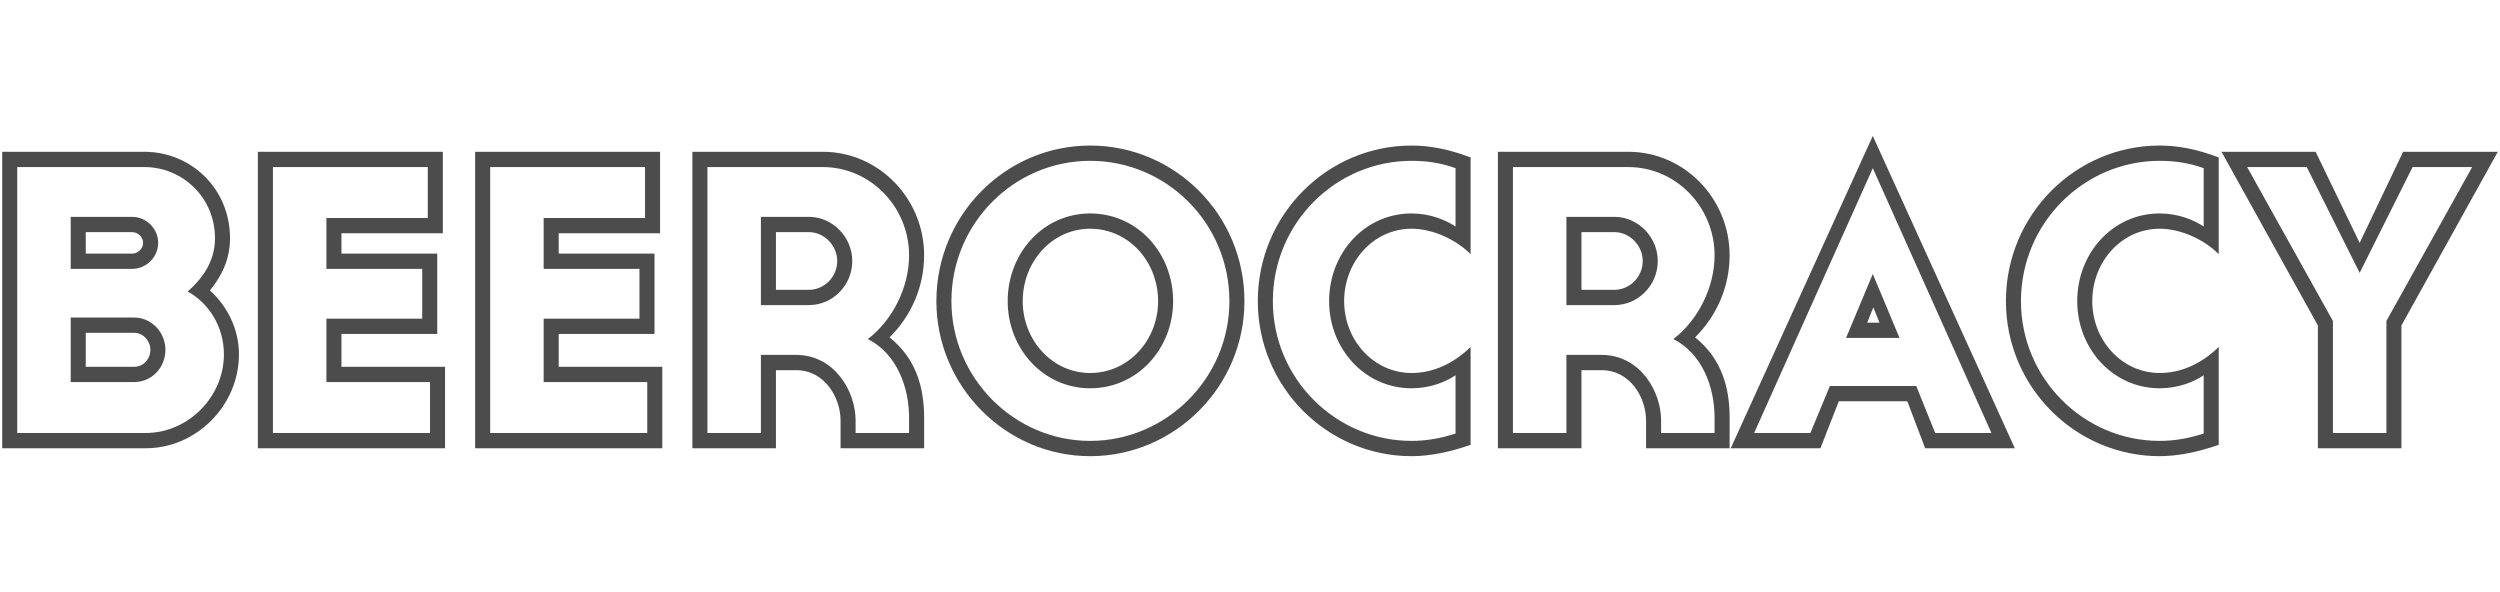 <?xml version="1.0" encoding="UTF-8"?>
<svg width="190px" height="45px" viewBox="0 0 190 45" version="1.1" xmlns="http://www.w3.org/2000/svg" xmlns:xlink="http://www.w3.org/1999/xlink">
    <title>project title beerocracy</title>
    <desc>alla typeface cassannet</desc>
    <defs></defs>
    <g id="Page-1" stroke="none" stroke-width="1" fill="none" fill-rule="evenodd">
        <g id="outline_beerocracy" fill="#4C4C4C">
            <path d="M10.201,29.036 L5.374,29.036 L5.374,24.134 L10.201,24.134 C11.513,24.134 12.571,25.252 12.571,26.585 C12.571,27.961 11.513,29.036 10.201,29.036 Z M5.374,20.436 L5.374,16.48 L10.031,16.48 C11.132,16.48 12.021,17.383 12.021,18.458 C12.021,19.533 11.132,20.436 10.031,20.436 L5.374,20.436 Z M14.265,22.156 C15.281,21.253 16.339,19.963 16.339,18.114 C16.339,15.018 13.884,12.696 10.963,12.696 L1.31,12.696 L1.31,32.906 L11.09,32.906 C14.265,32.906 17.017,30.197 17.017,26.929 C17.017,24.779 15.831,23.016 14.265,22.156 Z M17.482,18.114 C17.482,19.748 16.805,21.038 15.958,22.07 C17.271,23.274 18.16,24.994 18.16,26.929 C18.16,30.842 14.9,34.067 11.09,34.067 L0.167,34.067 L0.167,11.535 L10.963,11.535 C14.519,11.535 17.482,14.33 17.482,18.114 Z M6.517,27.875 L10.201,27.875 C10.878,27.875 11.428,27.316 11.428,26.585 C11.428,25.897 10.878,25.295 10.201,25.295 L6.517,25.295 L6.517,27.875 Z M6.517,17.641 L6.517,19.275 L10.031,19.275 C10.497,19.275 10.878,18.888 10.878,18.458 C10.878,18.028 10.497,17.641 10.031,17.641 L6.517,17.641 Z M20.742,12.696 L20.742,32.906 L32.681,32.906 L32.681,29.036 L24.807,29.036 L24.807,24.22 L32.088,24.22 L32.088,20.436 L24.807,20.436 L24.807,16.566 L32.512,16.566 L32.512,12.696 L20.742,12.696 Z M19.599,34.067 L19.599,11.535 L33.655,11.535 L33.655,17.727 L25.95,17.727 L25.95,19.275 L33.231,19.275 L33.231,25.381 L25.95,25.381 L25.95,27.875 L33.824,27.875 L33.824,34.067 L19.599,34.067 Z M37.253,12.696 L37.253,32.906 L49.192,32.906 L49.192,29.036 L41.318,29.036 L41.318,24.22 L48.599,24.22 L48.599,20.436 L41.318,20.436 L41.318,16.566 L49.023,16.566 L49.023,12.696 L37.253,12.696 Z M36.11,34.067 L36.11,11.535 L50.166,11.535 L50.166,17.727 L42.461,17.727 L42.461,19.275 L49.743,19.275 L49.743,25.381 L42.461,25.381 L42.461,27.875 L50.335,27.875 L50.335,34.067 L36.11,34.067 Z M64.772,19.834 C64.772,21.683 63.29,23.188 61.47,23.188 L57.829,23.188 L57.829,16.48 L61.47,16.48 C63.29,16.48 64.772,18.028 64.772,19.834 Z M57.829,26.972 L60.496,26.972 C63.417,26.972 65.026,29.724 65.026,31.96 L65.026,32.906 L69.09,32.906 L69.09,31.745 C69.09,29.423 68.159,26.886 65.957,25.768 C67.82,24.349 69.09,21.855 69.09,19.404 C69.09,15.749 66.169,12.696 62.528,12.696 L53.765,12.696 L53.765,32.906 L57.829,32.906 L57.829,26.972 Z M60.496,28.133 L58.972,28.133 L58.972,34.067 L52.621,34.067 L52.621,11.535 L62.528,11.535 C66.804,11.535 70.233,15.104 70.233,19.404 C70.233,21.726 69.302,23.962 67.608,25.639 C69.641,27.273 70.233,29.466 70.233,31.745 L70.233,34.067 L63.883,34.067 L63.883,31.96 C63.883,30.24 62.697,28.133 60.496,28.133 Z M63.629,19.834 C63.629,18.673 62.655,17.641 61.47,17.641 L58.972,17.641 L58.972,22.027 L61.47,22.027 C62.655,22.027 63.629,21.038 63.629,19.834 Z M82.85,29.509 C79.293,29.509 76.584,26.499 76.584,22.887 C76.584,19.232 79.293,16.222 82.85,16.222 C86.448,16.222 89.158,19.232 89.158,22.887 C89.158,26.499 86.448,29.509 82.85,29.509 Z M82.85,33.508 C88.65,33.508 93.434,28.735 93.434,22.887 C93.434,16.953 88.65,12.223 82.85,12.223 C77.092,12.223 72.308,16.953 72.308,22.887 C72.308,28.735 77.092,33.508 82.85,33.508 Z M82.85,34.669 C76.457,34.669 71.165,29.38 71.165,22.887 C71.165,16.308 76.457,11.062 82.85,11.062 C89.285,11.062 94.577,16.308 94.577,22.887 C94.577,29.38 89.285,34.669 82.85,34.669 Z M82.85,28.348 C85.771,28.348 88.015,25.854 88.015,22.887 C88.015,19.877 85.771,17.383 82.85,17.383 C79.971,17.383 77.727,19.877 77.727,22.887 C77.727,25.854 79.971,28.348 82.85,28.348 Z M96.736,22.887 C96.736,28.778 101.52,33.508 107.278,33.508 C108.463,33.508 109.564,33.293 110.622,32.949 L110.622,28.52 C109.86,29.036 108.675,29.509 107.278,29.509 C103.721,29.509 101.012,26.499 101.012,22.887 C101.012,19.232 103.721,16.222 107.278,16.222 C108.675,16.222 109.818,16.695 110.622,17.211 L110.622,12.782 C109.564,12.395 108.463,12.223 107.278,12.223 C101.52,12.223 96.736,16.953 96.736,22.887 Z M95.593,22.887 C95.593,16.308 100.885,11.062 107.278,11.062 C108.632,11.062 110.072,11.32 111.765,11.965 L111.765,19.318 C110.707,18.243 108.929,17.383 107.278,17.383 C104.399,17.383 102.155,19.877 102.155,22.887 C102.155,25.854 104.399,28.348 107.278,28.348 C109.267,28.348 110.791,27.316 111.765,26.37 L111.765,33.809 C110.156,34.368 108.632,34.669 107.278,34.669 C100.885,34.669 95.593,29.423 95.593,22.887 Z M125.99,19.834 C125.99,21.683 124.508,23.188 122.688,23.188 L119.047,23.188 L119.047,16.48 L122.688,16.48 C124.508,16.48 125.99,18.028 125.99,19.834 Z M119.047,26.972 L121.714,26.972 C124.635,26.972 126.244,29.724 126.244,31.96 L126.244,32.906 L130.308,32.906 L130.308,31.745 C130.308,29.423 129.377,26.886 127.176,25.768 C129.038,24.349 130.308,21.855 130.308,19.404 C130.308,15.749 127.387,12.696 123.746,12.696 L114.983,12.696 L114.983,32.906 L119.047,32.906 L119.047,26.972 Z M121.714,28.133 L120.19,28.133 L120.19,34.067 L113.84,34.067 L113.84,11.535 L123.746,11.535 C128.022,11.535 131.451,15.104 131.451,19.404 C131.451,21.726 130.52,23.962 128.827,25.639 C130.859,27.273 131.451,29.466 131.451,31.745 L131.451,34.067 L125.101,34.067 L125.101,31.96 C125.101,30.24 123.916,28.133 121.714,28.133 Z M124.847,19.834 C124.847,18.673 123.873,17.641 122.688,17.641 L120.19,17.641 L120.19,22.027 L122.688,22.027 C123.873,22.027 124.847,21.038 124.847,19.834 Z M142.332,20.823 L144.364,25.682 L140.3,25.682 L142.332,20.823 Z M139.072,29.337 L145.634,29.337 L147.074,32.906 L151.35,32.906 L142.332,12.782 L133.314,32.906 L137.59,32.906 L139.072,29.337 Z M144.957,30.498 L139.749,30.498 L138.352,34.067 L131.536,34.067 L142.332,10.331 L153.128,34.067 L146.312,34.067 L144.957,30.498 Z M142.84,24.521 L142.374,23.36 L141.909,24.521 L142.84,24.521 Z M153.593,22.887 C153.593,28.778 158.377,33.508 164.135,33.508 C165.32,33.508 166.421,33.293 167.48,32.949 L167.48,28.52 C166.718,29.036 165.532,29.509 164.135,29.509 C160.579,29.509 157.869,26.499 157.869,22.887 C157.869,19.232 160.579,16.222 164.135,16.222 C165.532,16.222 166.675,16.695 167.48,17.211 L167.48,12.782 C166.421,12.395 165.32,12.223 164.135,12.223 C158.377,12.223 153.593,16.953 153.593,22.887 Z M152.45,22.887 C152.45,16.308 157.742,11.062 164.135,11.062 C165.49,11.062 166.929,11.32 168.623,11.965 L168.623,19.318 C167.564,18.243 165.786,17.383 164.135,17.383 C161.256,17.383 159.012,19.877 159.012,22.887 C159.012,25.854 161.256,28.348 164.135,28.348 C166.125,28.348 167.649,27.316 168.623,26.37 L168.623,33.809 C167.014,34.368 165.49,34.669 164.135,34.669 C157.742,34.669 152.45,29.423 152.45,22.887 Z M179.334,20.737 L175.312,12.696 L170.782,12.696 L177.302,24.392 L177.302,32.906 L181.366,32.906 L181.366,24.392 L187.886,12.696 L183.356,12.696 L179.334,20.737 Z M175.989,11.535 L179.334,18.458 L182.636,11.535 L189.833,11.535 L182.509,24.736 L182.509,34.067 L176.159,34.067 L176.159,24.736 L168.834,11.535 L175.989,11.535 Z" id="beerocracy"></path>
        </g>
    </g>
</svg>